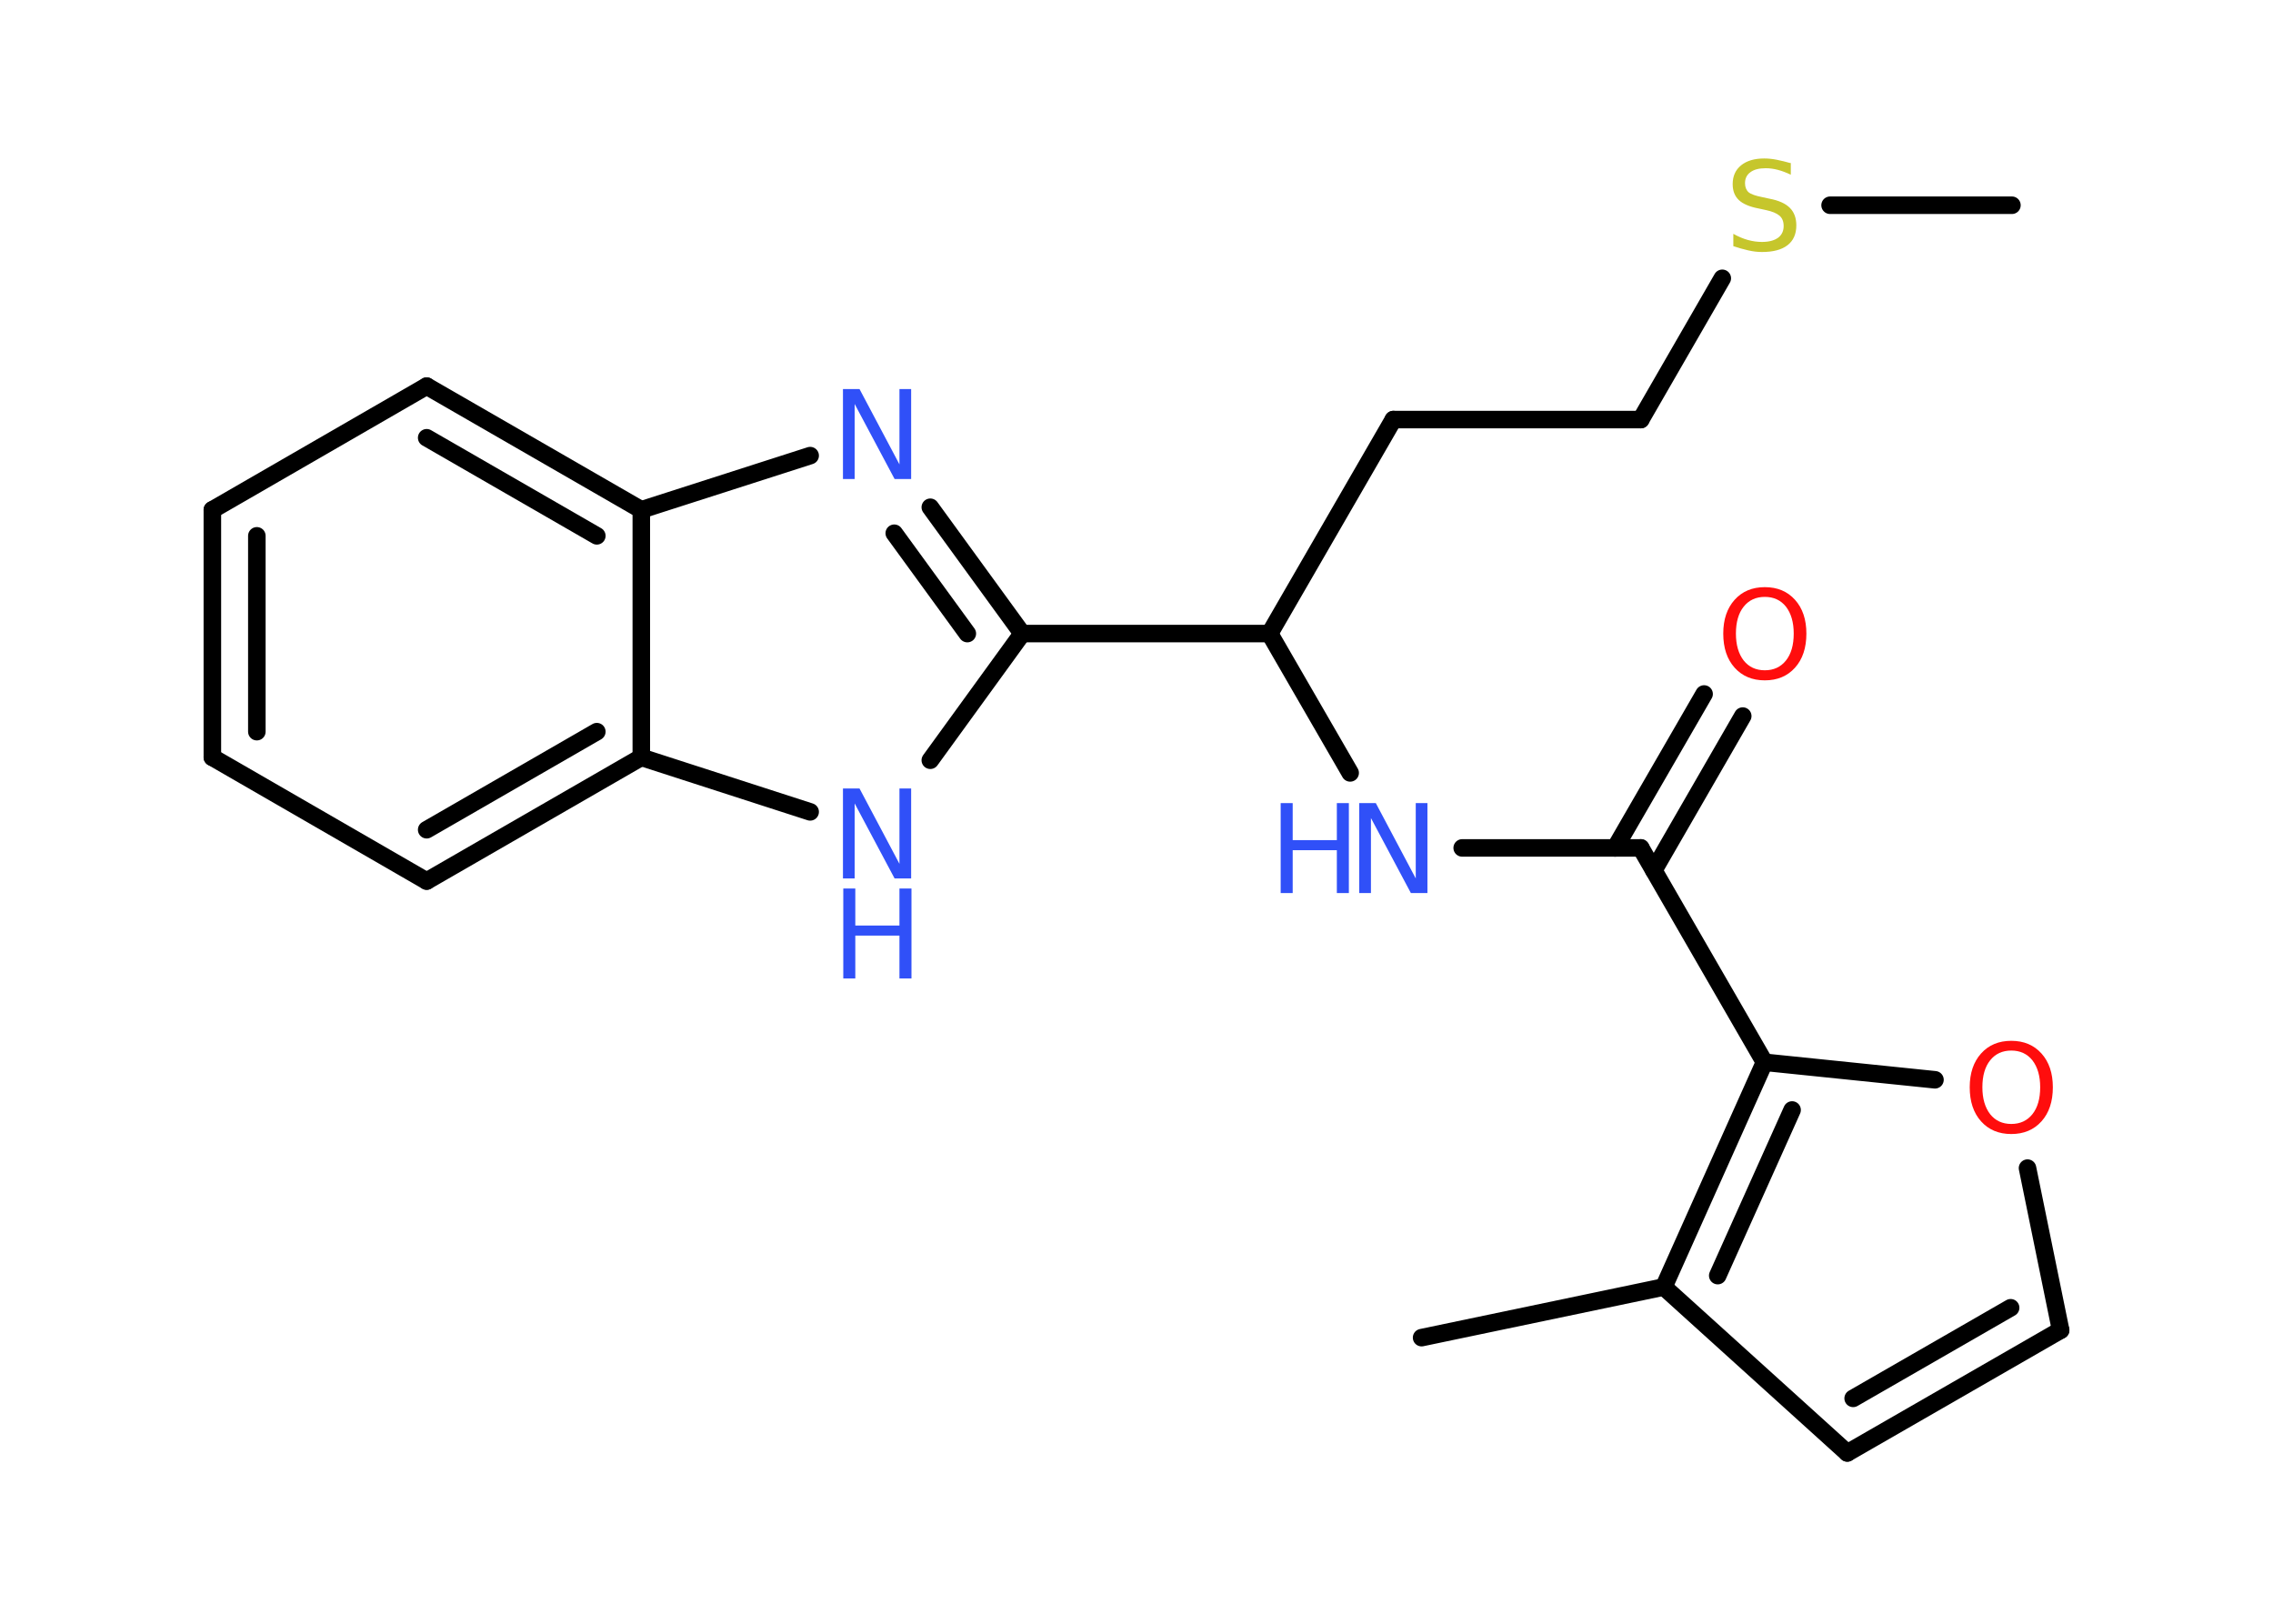 <?xml version='1.0' encoding='UTF-8'?>
<!DOCTYPE svg PUBLIC "-//W3C//DTD SVG 1.1//EN" "http://www.w3.org/Graphics/SVG/1.1/DTD/svg11.dtd">
<svg version='1.2' xmlns='http://www.w3.org/2000/svg' xmlns:xlink='http://www.w3.org/1999/xlink' width='70.0mm' height='50.0mm' viewBox='0 0 70.0 50.0'>
  <desc>Generated by the Chemistry Development Kit (http://github.com/cdk)</desc>
  <g stroke-linecap='round' stroke-linejoin='round' stroke='#000000' stroke-width='.54' fill='#3050F8'>
    <rect x='.0' y='.0' width='70.0' height='50.0' fill='#FFFFFF' stroke='none'/>
    <g id='mol1' class='mol'>
      <line id='mol1bnd1' class='bond' x1='61.96' y1='6.32' x2='56.36' y2='6.32'/>
      <line id='mol1bnd2' class='bond' x1='53.04' y1='8.57' x2='50.53' y2='12.92'/>
      <line id='mol1bnd3' class='bond' x1='50.53' y1='12.92' x2='42.91' y2='12.92'/>
      <line id='mol1bnd4' class='bond' x1='42.91' y1='12.92' x2='39.1' y2='19.51'/>
      <line id='mol1bnd5' class='bond' x1='39.1' y1='19.51' x2='41.58' y2='23.8'/>
      <line id='mol1bnd6' class='bond' x1='45.03' y1='26.11' x2='50.53' y2='26.11'/>
      <g id='mol1bnd7' class='bond'>
        <line x1='49.74' y1='26.11' x2='52.48' y2='21.37'/>
        <line x1='50.93' y1='26.8' x2='53.67' y2='22.05'/>
      </g>
      <line id='mol1bnd8' class='bond' x1='50.53' y1='26.11' x2='54.34' y2='32.71'/>
      <line id='mol1bnd9' class='bond' x1='54.34' y1='32.71' x2='59.59' y2='33.25'/>
      <line id='mol1bnd10' class='bond' x1='62.44' y1='35.97' x2='63.46' y2='40.96'/>
      <g id='mol1bnd11' class='bond'>
        <line x1='56.89' y1='44.74' x2='63.46' y2='40.96'/>
        <line x1='57.07' y1='43.06' x2='61.92' y2='40.27'/>
      </g>
      <line id='mol1bnd12' class='bond' x1='56.89' y1='44.74' x2='51.24' y2='39.63'/>
      <g id='mol1bnd13' class='bond'>
        <line x1='54.34' y1='32.71' x2='51.24' y2='39.63'/>
        <line x1='55.19' y1='34.18' x2='52.9' y2='39.28'/>
      </g>
      <line id='mol1bnd14' class='bond' x1='51.24' y1='39.63' x2='43.78' y2='41.19'/>
      <line id='mol1bnd15' class='bond' x1='39.1' y1='19.51' x2='31.48' y2='19.51'/>
      <g id='mol1bnd16' class='bond'>
        <line x1='31.48' y1='19.51' x2='28.65' y2='15.62'/>
        <line x1='29.79' y1='19.51' x2='27.54' y2='16.42'/>
      </g>
      <line id='mol1bnd17' class='bond' x1='24.95' y1='14.03' x2='19.75' y2='15.7'/>
      <g id='mol1bnd18' class='bond'>
        <line x1='19.75' y1='15.7' x2='13.14' y2='11.89'/>
        <line x1='18.38' y1='16.5' x2='13.14' y2='13.48'/>
      </g>
      <line id='mol1bnd19' class='bond' x1='13.14' y1='11.89' x2='6.54' y2='15.7'/>
      <g id='mol1bnd20' class='bond'>
        <line x1='6.54' y1='15.7' x2='6.54' y2='23.32'/>
        <line x1='7.91' y1='16.5' x2='7.91' y2='22.53'/>
      </g>
      <line id='mol1bnd21' class='bond' x1='6.54' y1='23.32' x2='13.14' y2='27.13'/>
      <g id='mol1bnd22' class='bond'>
        <line x1='13.14' y1='27.13' x2='19.75' y2='23.32'/>
        <line x1='13.14' y1='25.55' x2='18.38' y2='22.53'/>
      </g>
      <line id='mol1bnd23' class='bond' x1='19.75' y1='15.7' x2='19.75' y2='23.32'/>
      <line id='mol1bnd24' class='bond' x1='19.75' y1='23.32' x2='24.95' y2='25.0'/>
      <line id='mol1bnd25' class='bond' x1='31.48' y1='19.51' x2='28.65' y2='23.41'/>
      <path id='mol1atm2' class='atom' d='M55.15 5.02v.36q-.21 -.1 -.4 -.15q-.19 -.05 -.37 -.05q-.31 .0 -.47 .12q-.17 .12 -.17 .34q.0 .18 .11 .28q.11 .09 .42 .15l.23 .05q.42 .08 .62 .28q.2 .2 .2 .54q.0 .4 -.27 .61q-.27 .21 -.79 .21q-.2 .0 -.42 -.05q-.22 -.05 -.46 -.13v-.38q.23 .13 .45 .19q.22 .06 .43 .06q.32 .0 .5 -.13q.17 -.13 .17 -.36q.0 -.21 -.13 -.32q-.13 -.11 -.41 -.17l-.23 -.05q-.42 -.08 -.61 -.26q-.19 -.18 -.19 -.49q.0 -.37 .26 -.58q.26 -.21 .71 -.21q.19 .0 .39 .04q.2 .04 .41 .1z' stroke='none' fill='#C6C62C'/>
      <g id='mol1atm6' class='atom'>
        <path d='M41.87 24.73h.5l1.23 2.32v-2.32h.36v2.77h-.51l-1.23 -2.31v2.31h-.36v-2.77z' stroke='none'/>
        <path d='M39.44 24.73h.37v1.14h1.36v-1.14h.37v2.77h-.37v-1.32h-1.36v1.32h-.37v-2.77z' stroke='none'/>
      </g>
      <path id='mol1atm8' class='atom' d='M54.35 18.38q-.41 .0 -.65 .3q-.24 .3 -.24 .83q.0 .52 .24 .83q.24 .3 .65 .3q.41 .0 .65 -.3q.24 -.3 .24 -.83q.0 -.52 -.24 -.83q-.24 -.3 -.65 -.3zM54.35 18.08q.58 .0 .93 .39q.35 .39 .35 1.04q.0 .66 -.35 1.05q-.35 .39 -.93 .39q-.58 .0 -.93 -.39q-.35 -.39 -.35 -1.05q.0 -.65 .35 -1.04q.35 -.39 .93 -.39z' stroke='none' fill='#FF0D0D'/>
      <path id='mol1atm10' class='atom' d='M61.94 32.35q-.41 .0 -.65 .3q-.24 .3 -.24 .83q.0 .52 .24 .83q.24 .3 .65 .3q.41 .0 .65 -.3q.24 -.3 .24 -.83q.0 -.52 -.24 -.83q-.24 -.3 -.65 -.3zM61.94 32.05q.58 .0 .93 .39q.35 .39 .35 1.04q.0 .66 -.35 1.05q-.35 .39 -.93 .39q-.58 .0 -.93 -.39q-.35 -.39 -.35 -1.05q.0 -.65 .35 -1.04q.35 -.39 .93 -.39z' stroke='none' fill='#FF0D0D'/>
      <path id='mol1atm16' class='atom' d='M25.97 11.98h.5l1.23 2.32v-2.32h.36v2.77h-.51l-1.23 -2.31v2.31h-.36v-2.77z' stroke='none'/>
      <g id='mol1atm23' class='atom'>
        <path d='M25.97 24.28h.5l1.23 2.32v-2.32h.36v2.77h-.51l-1.23 -2.31v2.31h-.36v-2.77z' stroke='none'/>
        <path d='M25.97 27.36h.37v1.14h1.36v-1.14h.37v2.77h-.37v-1.32h-1.36v1.32h-.37v-2.77z' stroke='none'/>
      </g>
    </g>
  </g>
</svg>
